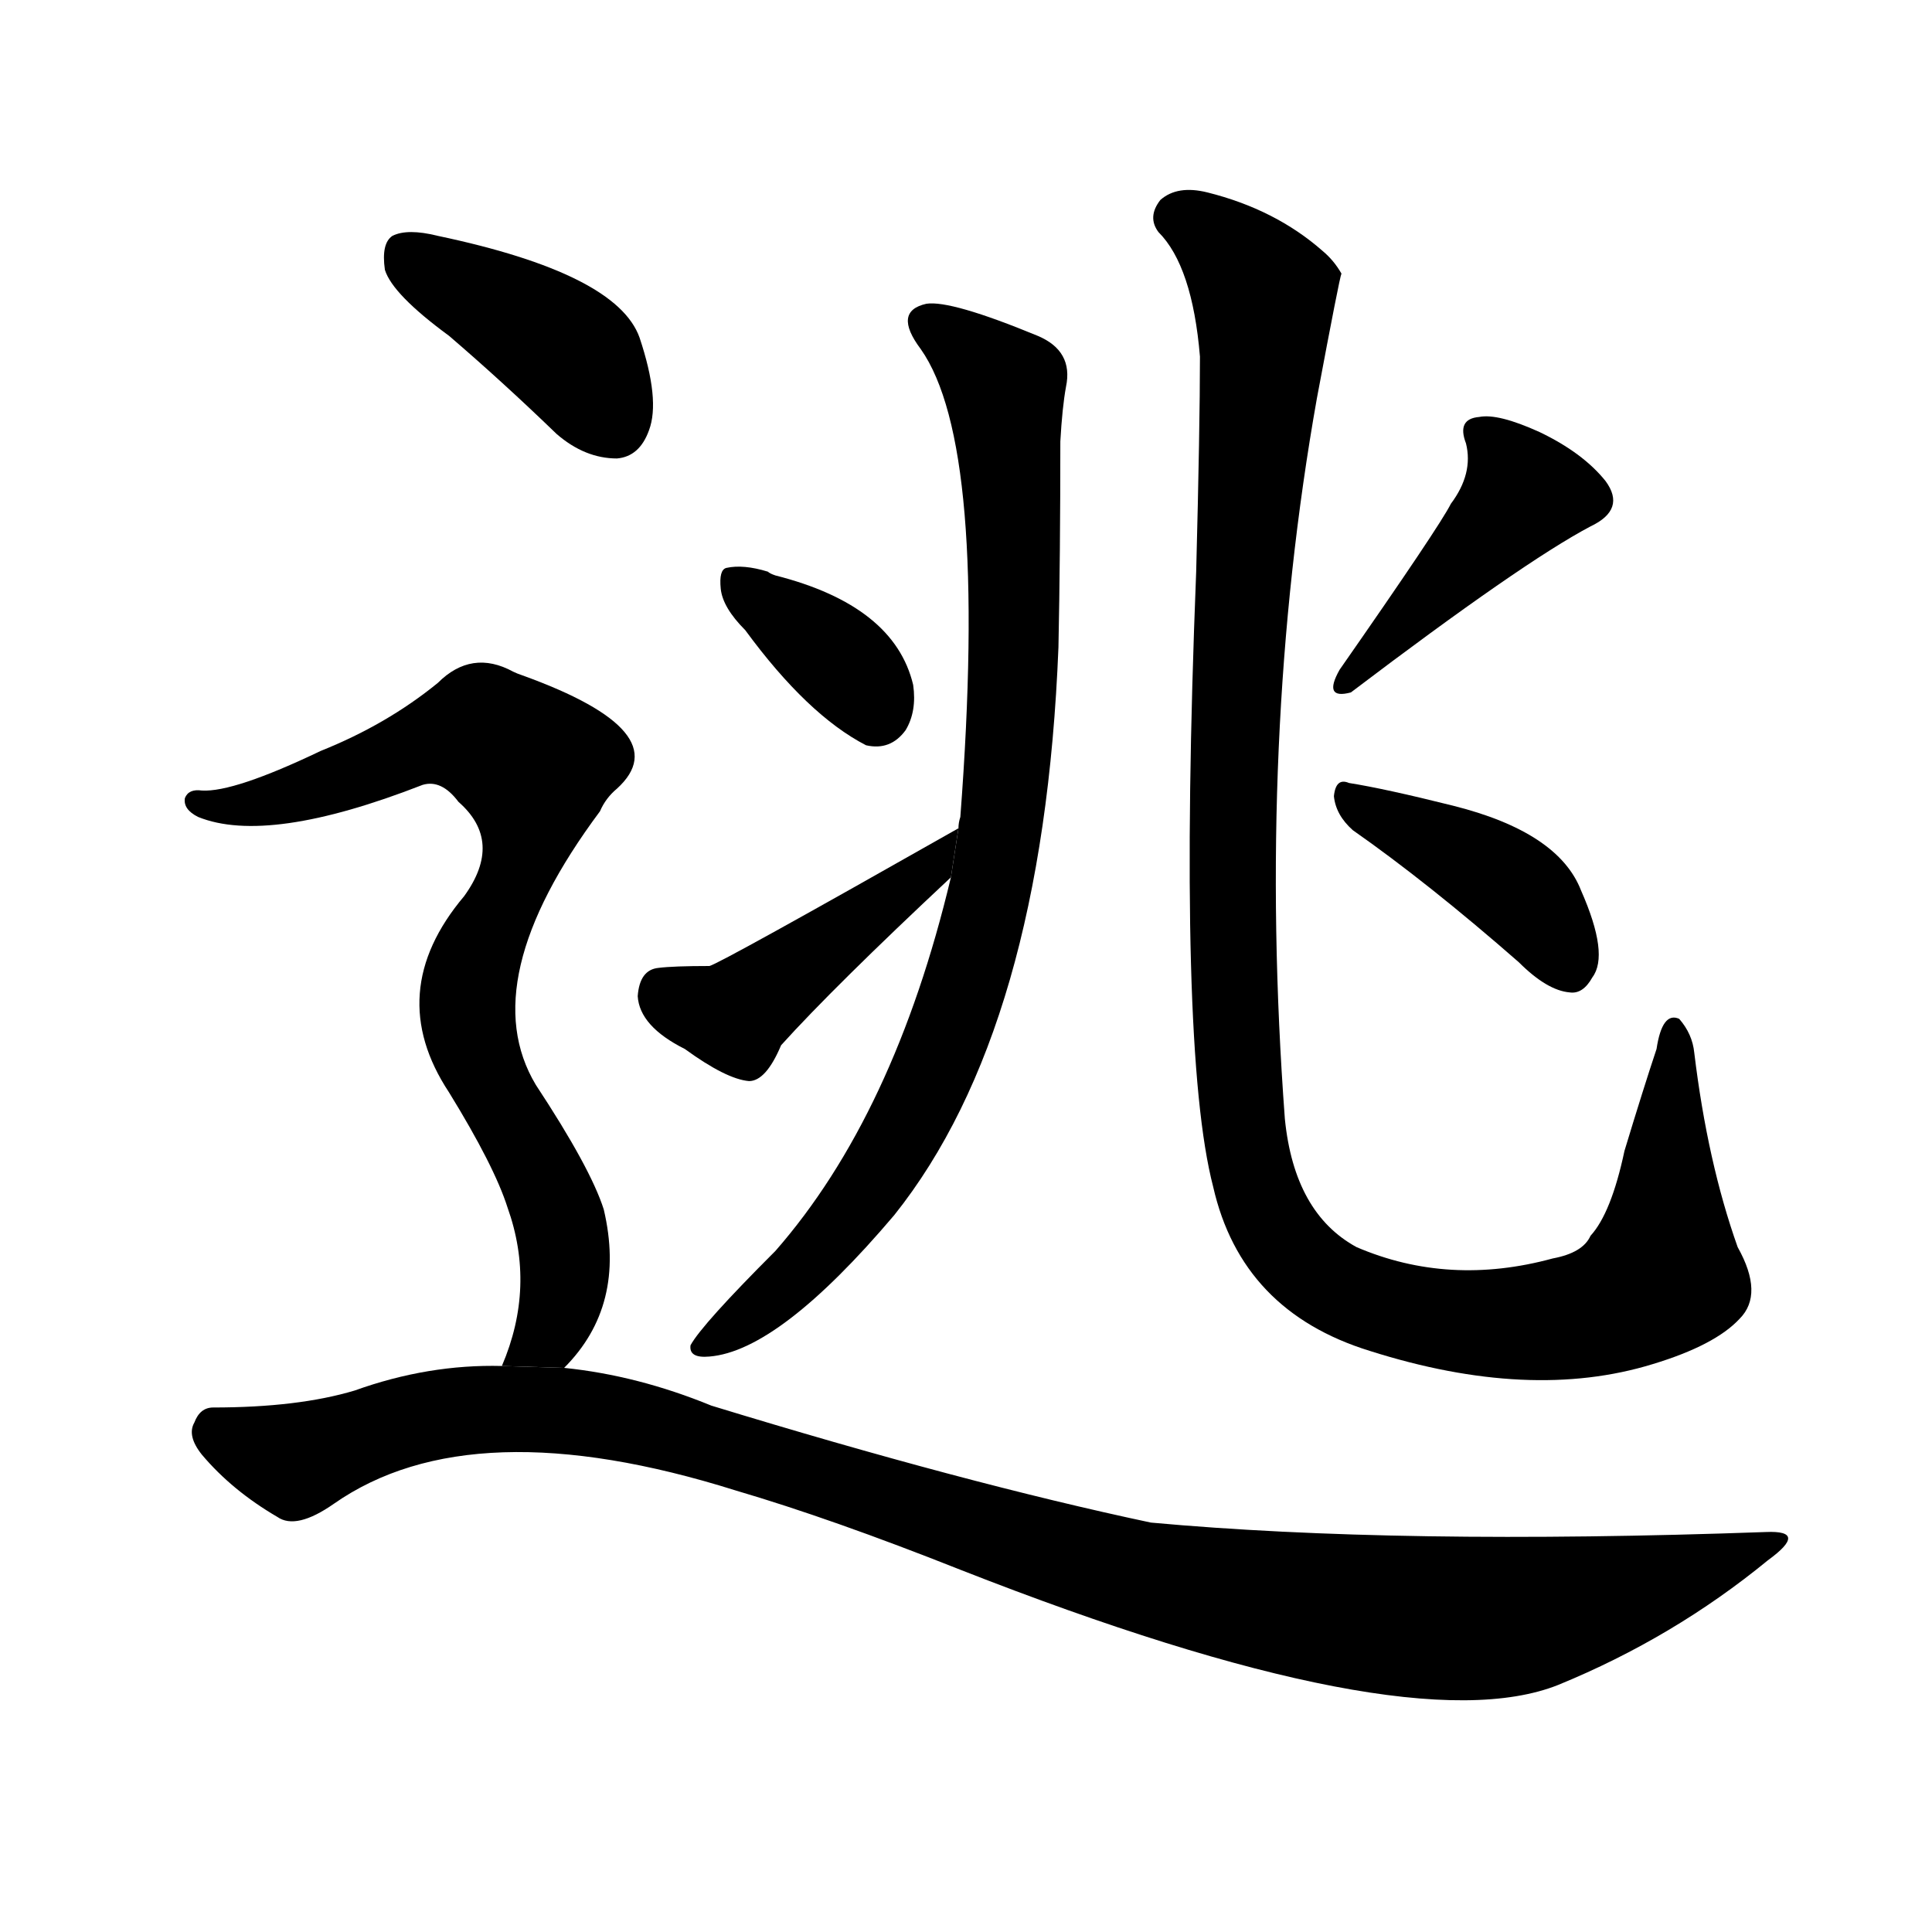 <svg version="1.1" width="64" height="64" viewBox="0 0 1024 1024" xmlns="http://www.w3.org/2000/svg">
<g transform="rotate(0,512,512) scale(1,-1) translate(0,-900)">
        <path d="M 504 435 Q 474 309 411 237 Q 372 198 366 187 Q 365 180 376 181 Q 413 184 474 256 Q 553 355 561 557 Q 562 606 562 666 Q 563 684 565 695 Q 569 714 550 722 Q 504 741 491 739 Q 473 735 488 715 Q 524 664 509 467 Q 508 464 508 461 L 504 435 Z"></path>
        <path d="M 395 566 Q 428 521 459 505 Q 472 502 480 513 Q 486 523 484 537 Q 474 579 411 595 Q 408 596 407 597 Q 394 601 385 599 Q 381 598 382 588 Q 383 578 395 566 Z"></path>
        <path d="M 508 461 Q 381 389 376 388 Q 357 388 349 387 Q 339 386 338 372 Q 339 356 363 344 Q 385 328 397 327 Q 406 327 414 346 Q 442 377 504 435 L 508 461 Z"></path>
        <path d="M 922 201 Q 935 214 921 239 Q 905 284 898 342 Q 897 352 890 360 Q 881 364 878 344 Q 871 323 861 290 Q 854 257 843 245 Q 839 236 823 233 Q 768 218 719 239 Q 686 257 681 307 Q 666 509 698 689 Q 710 753 711 755 Q 707 762 701 767 Q 676 789 640 798 Q 624 802 615 794 Q 608 785 614 777 Q 632 759 636 711 Q 636 674 634 597 Q 624 344 643 271 Q 658 205 726 184 Q 811 157 876 177 Q 909 187 922 201 Z"></path>
        <path d="M 769 633 Q 763 621 710 545 Q 701 529 716 533 Q 807 602 843 621 Q 862 630 851 645 Q 839 660 816 671 Q 794 681 784 679 Q 772 678 777 665 Q 781 649 769 633 Z"></path>
        <path d="M 717 460 Q 757 432 805 390 Q 820 375 832 374 Q 839 373 844 382 Q 853 394 838 428 Q 826 459 770 473 Q 734 482 715 485 Q 708 488 707 478 Q 708 468 717 460 Z"></path>
        <path d="M 238 722 Q 266 698 295 670 Q 310 657 327 657 Q 339 658 344 672 Q 350 688 339 721 Q 327 755 232 775 Q 216 779 208 775 Q 202 771 204 757 Q 208 744 238 722 Z"></path>
        <path d="M 299 175 Q 332 208 320 259 Q 313 281 284 325 Q 251 380 318 470 Q 321 477 327 482 Q 360 512 277 542 Q 274 543 272 544 Q 250 556 232 538 Q 205 516 170 502 Q 124 480 107 481 Q 100 482 98 477 Q 97 471 105 467 Q 142 452 224 484 Q 234 487 243 475 Q 267 454 246 425 Q 203 374 238 321 Q 262 282 269 260 Q 284 218 266 176 L 299 175 Z"></path>
        <path d="M 266 176 Q 227 177 188 163 Q 158 154 113 154 Q 106 154 103 146 Q 99 139 107 129 Q 123 110 147 96 Q 157 89 177 103 Q 250 154 390 110 Q 441 95 509 68 Q 746 -25 826 7 Q 887 32 937 73 Q 959 89 936 88 Q 741 81 610 93 Q 511 114 377 155 Q 338 171 299 175 L 266 176 Z"></path>
</g>
</svg>